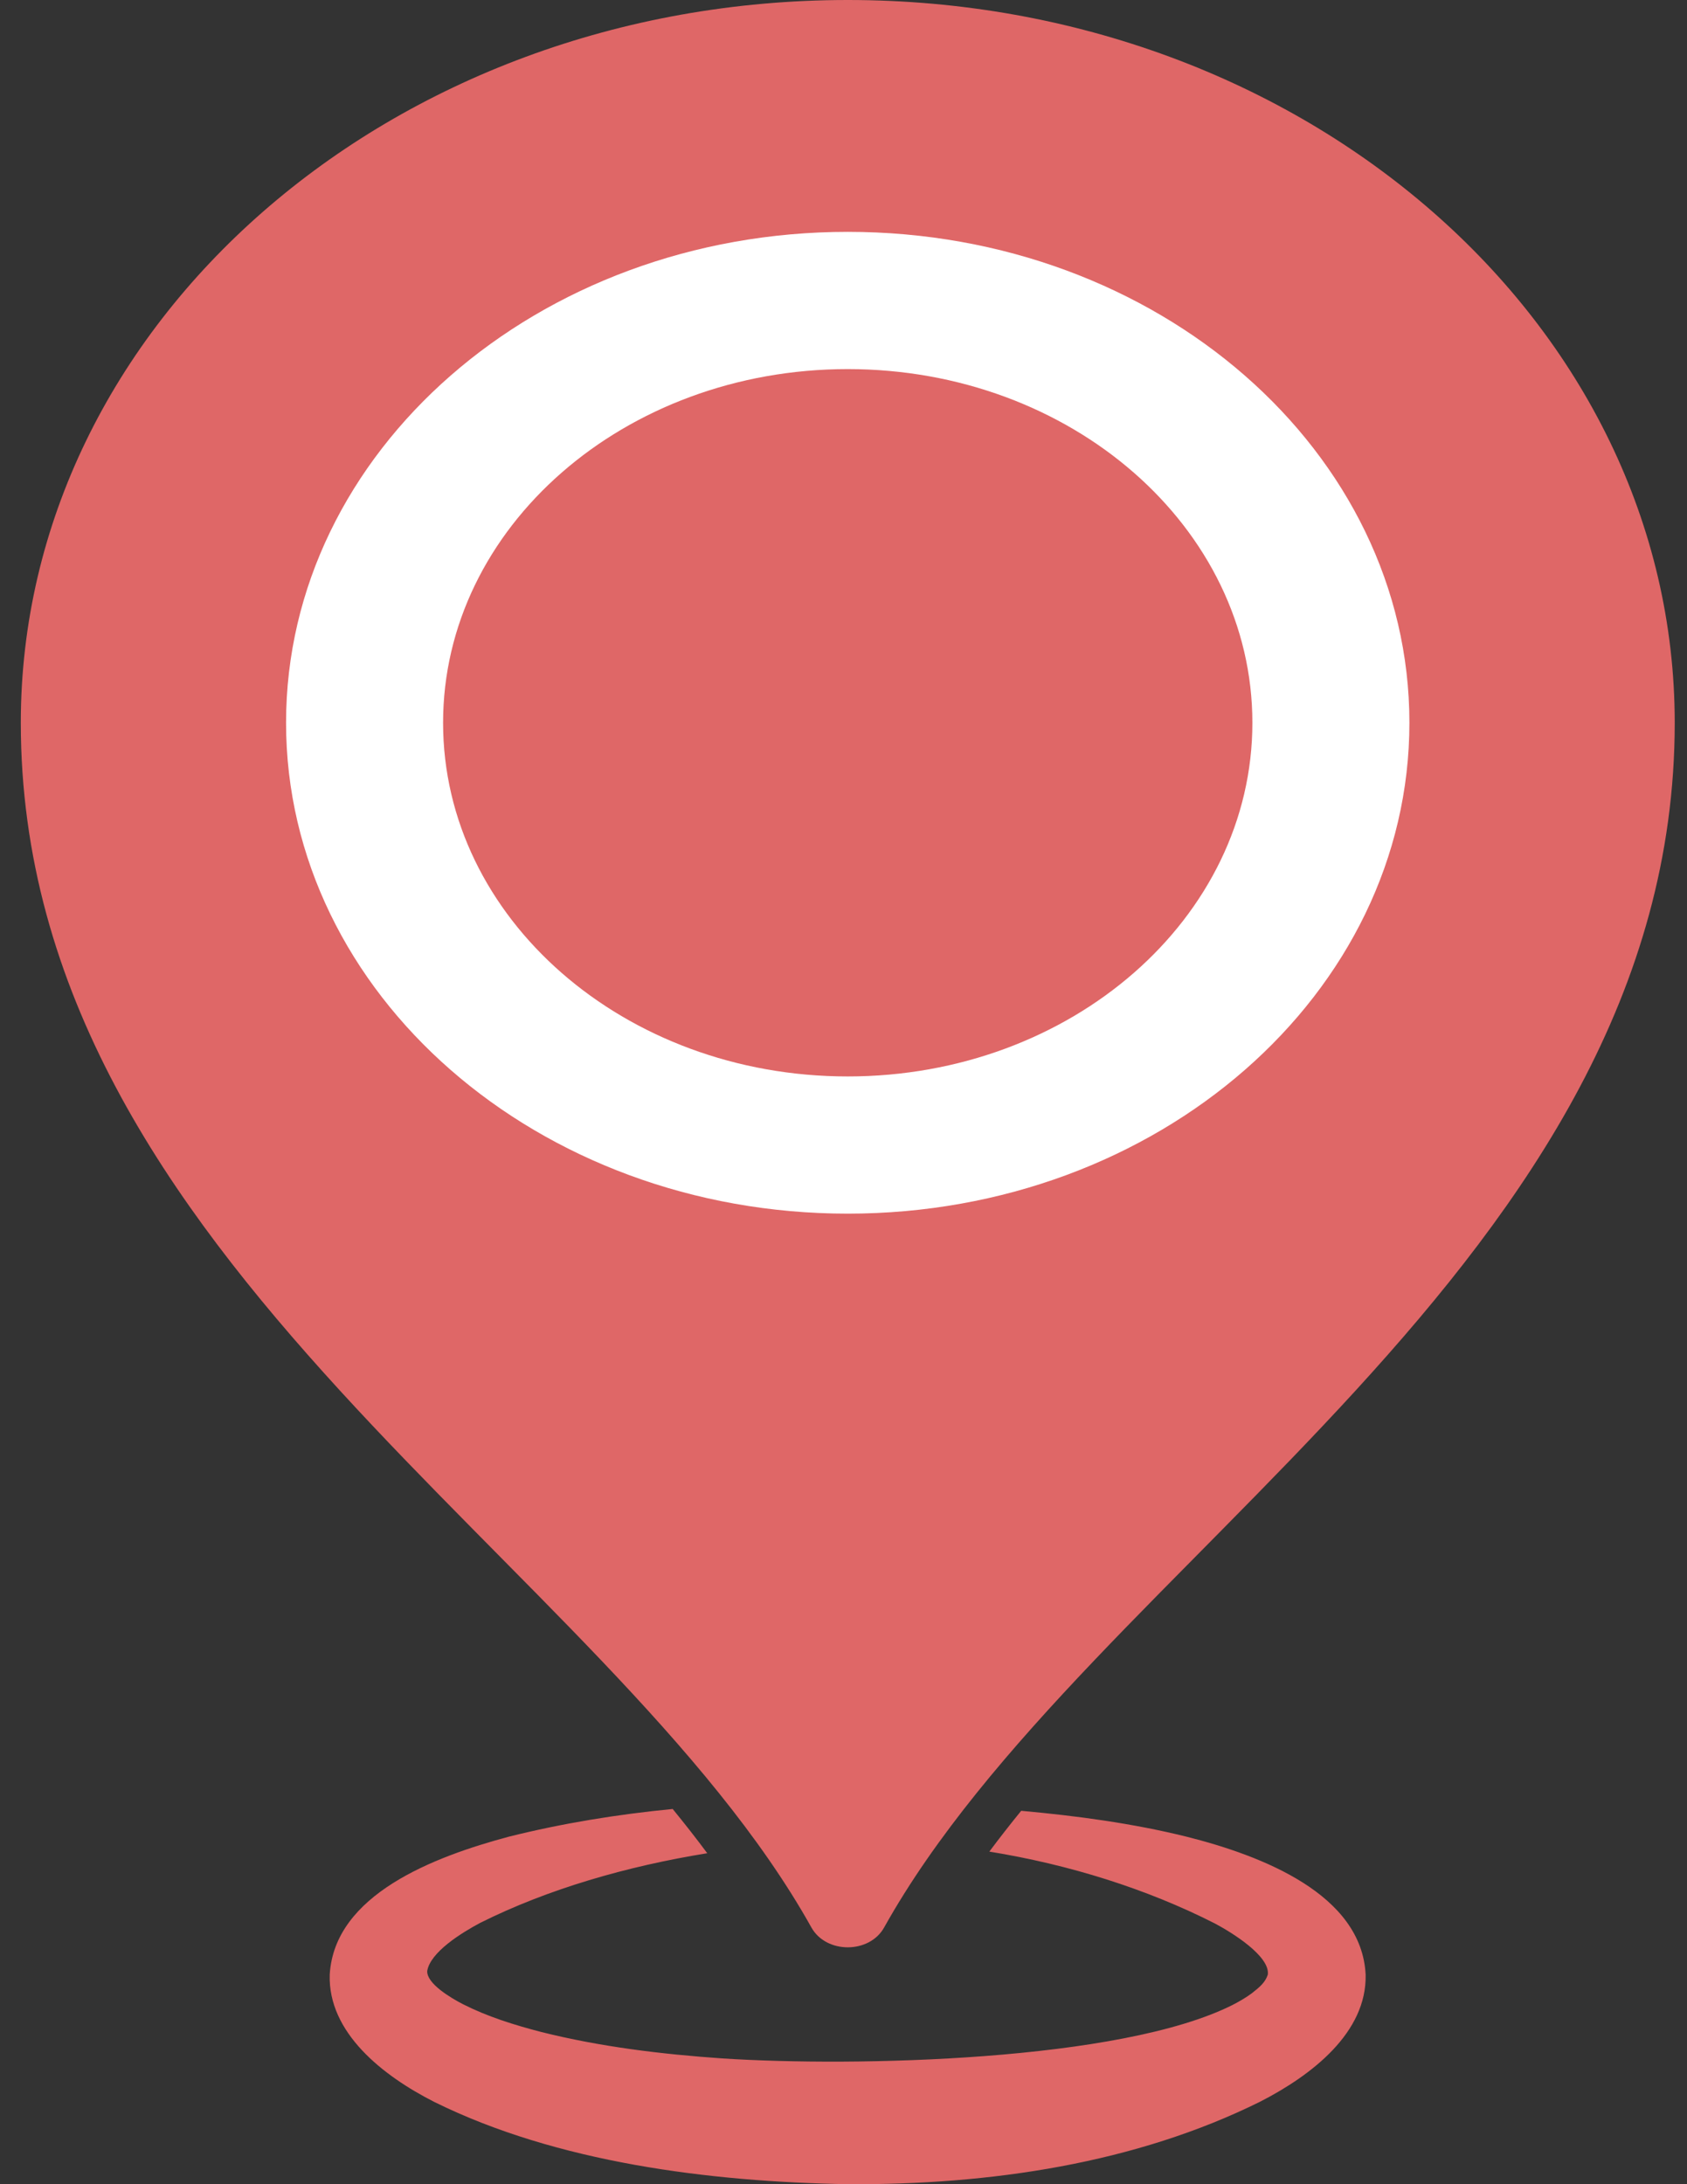 <svg width="51" height="66" viewBox="0 0 51 66" fill="none" xmlns="http://www.w3.org/2000/svg">
<rect x="0" y="0" width="51" height="66" fill="#333333" stroke="none"/>
<path d="M50.629 21.84C50.629 38.118 32.896 47.209 26.728 58.243C26.282 59.042 24.976 59.042 24.53 58.243C18.362 47.209 0.629 38.118 0.629 21.84C0.629 9.778 11.822 0 25.629 0C39.436 0 50.629 9.778 50.629 21.84Z" fill="#DF6767"/>
<path d="M25.628 36.673C35.006 36.673 42.608 30.032 42.608 21.84C42.608 13.647 35.006 7.006 25.628 7.006C16.251 7.006 8.648 13.647 8.648 21.84C8.648 30.032 16.251 36.673 25.628 36.673Z" fill="white"/>
<path d="M25.628 32.527C32.384 32.527 37.861 27.743 37.861 21.84C37.861 15.938 32.384 11.153 25.628 11.153C18.872 11.153 13.395 15.938 13.395 21.84C13.395 27.743 18.872 32.527 25.628 32.527Z" fill="#DF6767"/>
<path d="M35.866 55.498C34.232 55.094 32.549 54.869 30.872 54.717C30.872 54.717 30.872 54.717 30.872 54.717C30.538 55.127 30.216 55.538 29.909 55.95C32.306 56.339 34.649 57.066 36.728 58.122C37.251 58.4 38.401 59.112 38.327 59.669C38.248 59.902 38.094 60.034 37.848 60.228C37.684 60.35 37.484 60.47 37.261 60.584C33.87 62.288 25.827 62.458 21.845 62.2C19.984 62.071 18.142 61.847 16.364 61.401C15.526 61.184 14.736 60.934 14.006 60.566C13.624 60.371 12.9 59.939 12.915 59.56C13.005 58.992 13.943 58.409 14.514 58.105C16.558 57.082 18.958 56.39 21.381 55.999C21.049 55.552 20.7 55.107 20.336 54.662C18.668 54.824 17.014 55.092 15.387 55.498C13.119 56.104 10.108 57.248 9.968 59.669C9.914 61.418 11.566 62.723 13.136 63.518C16.835 65.344 21.44 65.928 25.626 66C29.917 66.025 34.323 65.38 38.107 63.501C39.667 62.7 41.323 61.415 41.285 59.669C41.165 57.241 38.163 56.075 35.866 55.498Z" fill="#DF6767"/>
</svg>
